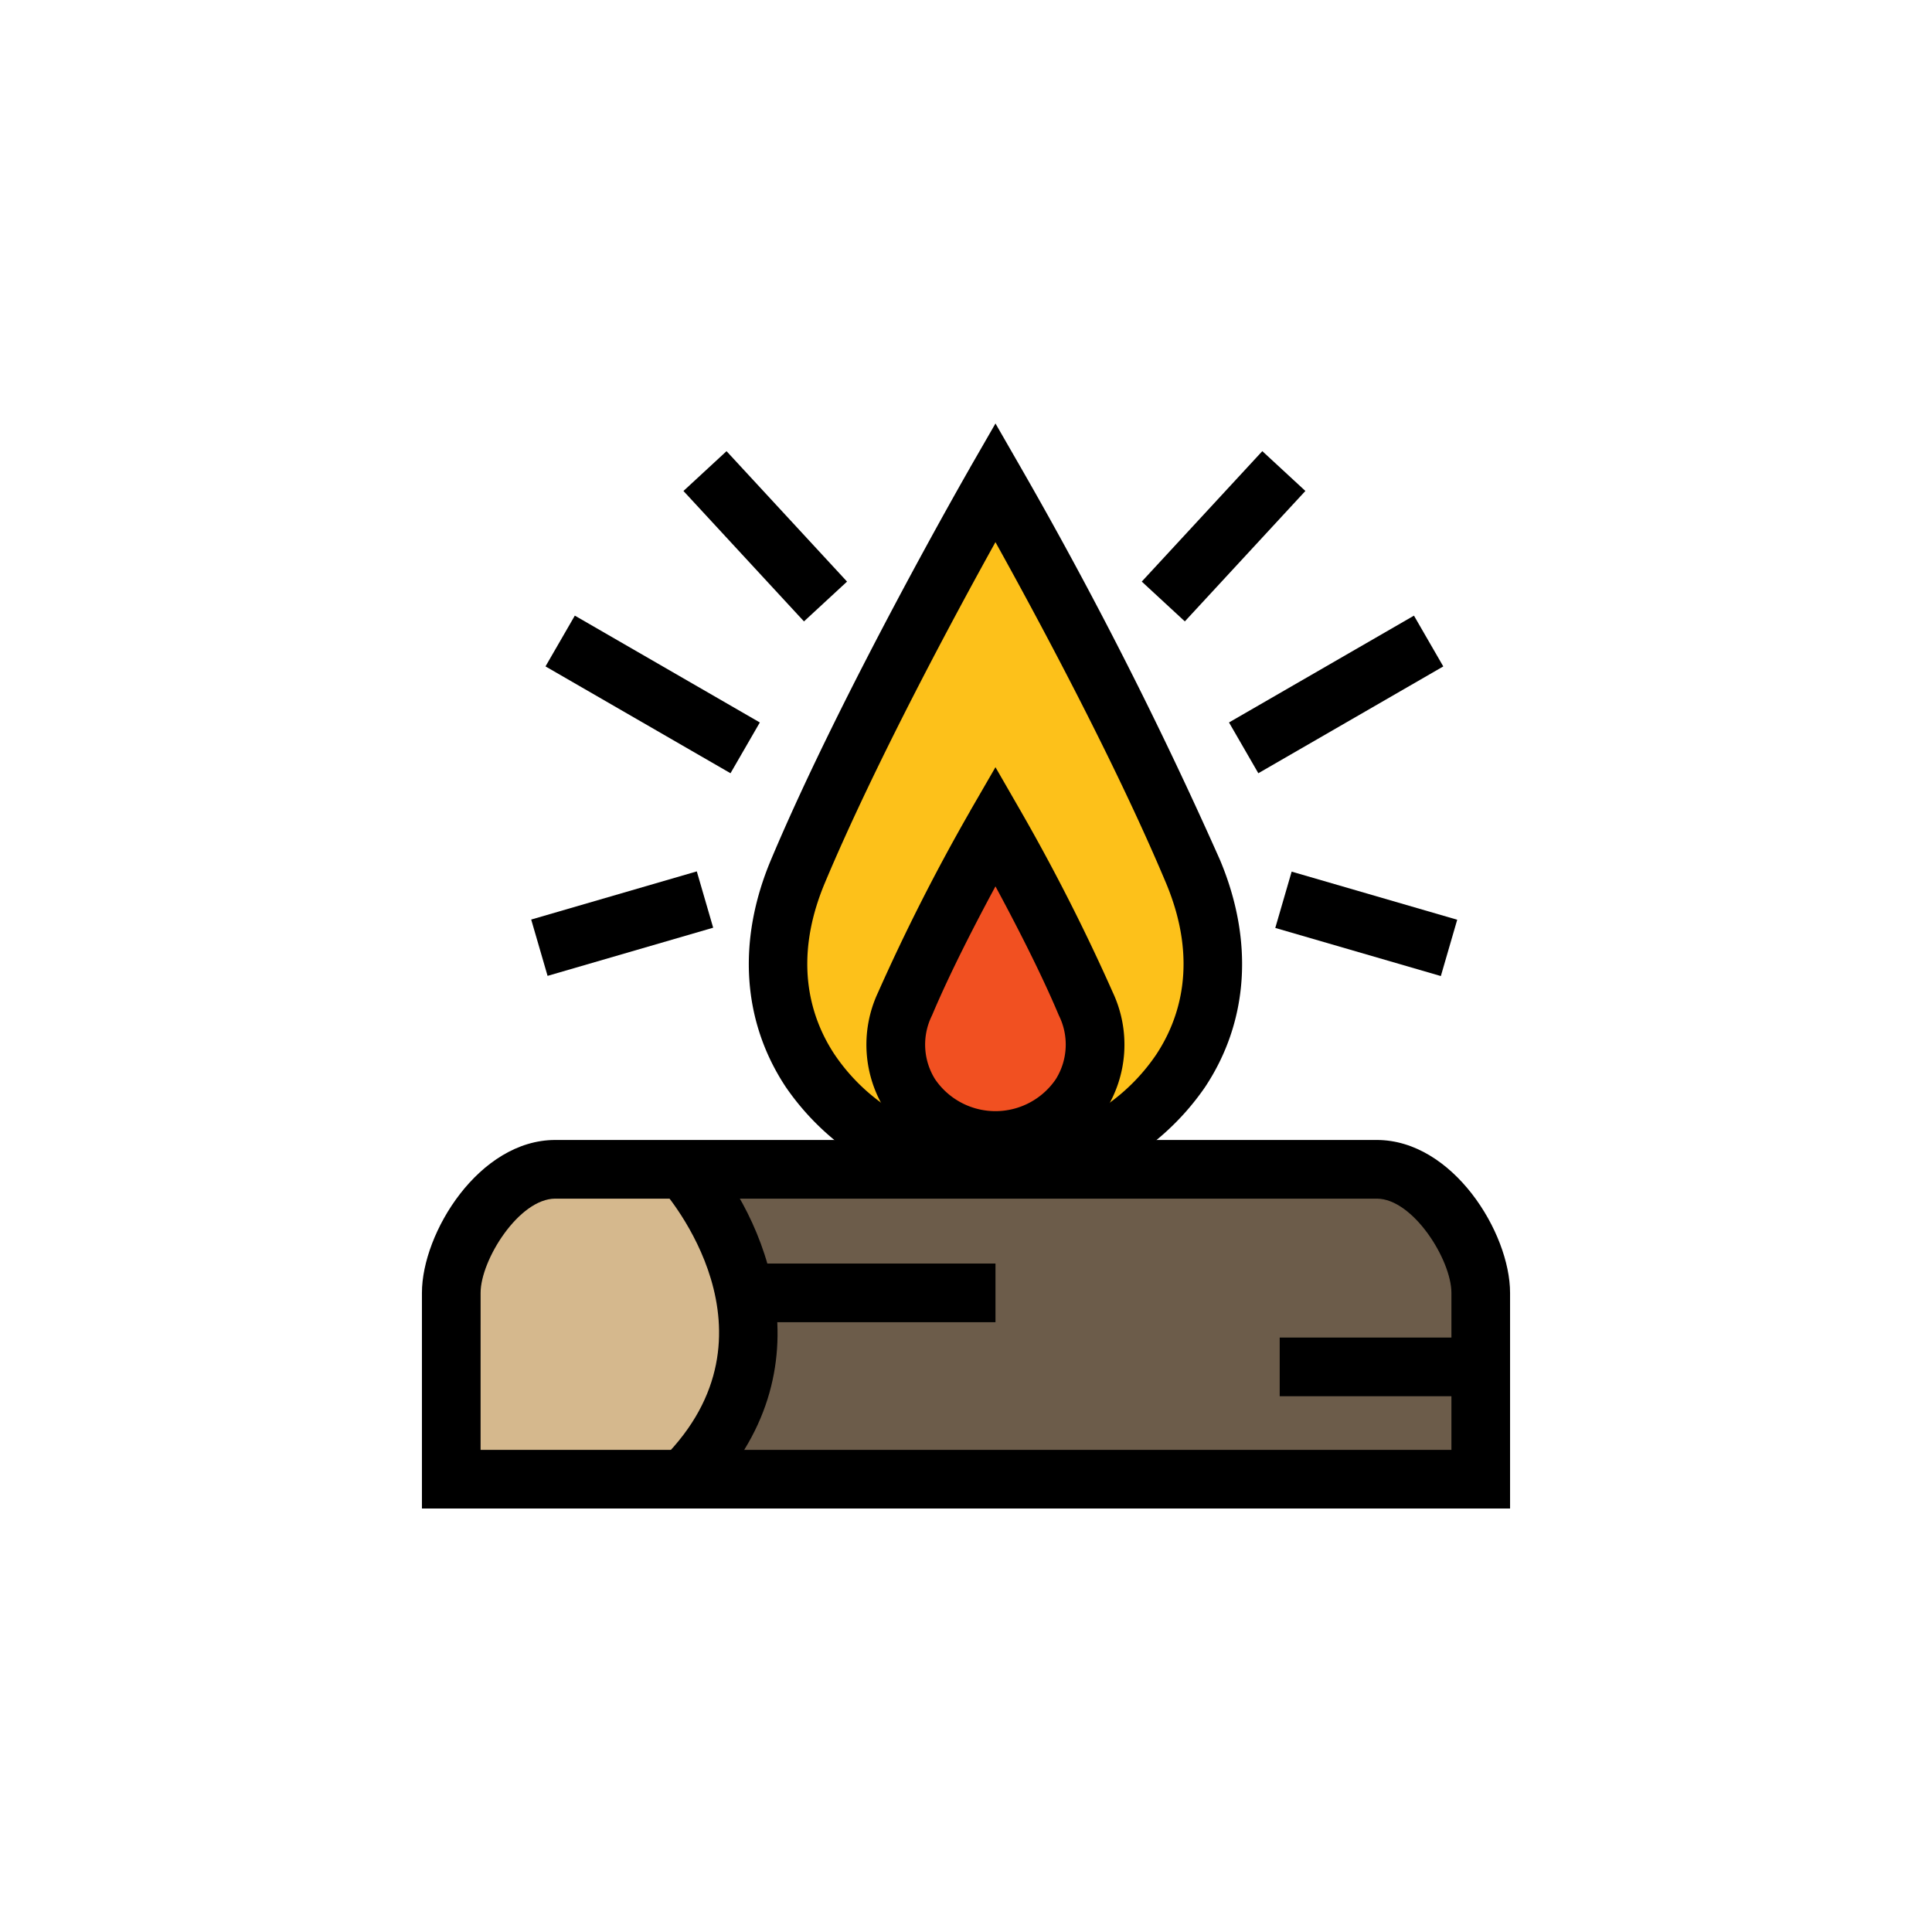 <svg id="Layer_3" data-name="Layer 3" xmlns="http://www.w3.org/2000/svg" viewBox="0 0 128 128"><title>Artboard 104</title><path d="M29.9,98V85.656c0-2.987,3.1-8.187,6.891-8.187H91.214c3.79,0,6.889,5.2,6.889,8.187V98Z" style="fill:#6c5c4a"/><path d="M46.048,77.411S49.934,83.347,49.61,87.9,45.281,98,45.281,98H29.9V83.3S29.695,74.979,46.048,77.411Z" style="fill:#d5b88d"/><path d="M100.046,99.943H27.954V85.656c0-3.985,3.794-10.13,8.834-10.13H91.214c5.04,0,8.832,6.145,8.832,10.13ZM31.84,96.057H96.16v-10.4c0-2.183-2.543-6.244-4.946-6.244H36.789c-2.4,0-4.948,4.06-4.948,6.244Z"/><path d="M46.658,99.374,43.91,96.626c8.266-8.269.266-17.479-.078-17.867l2.9-2.581C50.5,80.412,55.32,90.709,46.658,99.374Z"/><rect x="84.783" y="88.617" width="13.32" height="3.886"/><rect x="49.296" y="83.713" width="16.657" height="3.886"/><path d="M65.95,77.469c8.67,0,17.886-8.326,13.085-19.745C74.294,46.449,65.95,31.957,65.953,31.957S57.609,46.449,52.868,57.724C48.067,69.142,57.283,77.469,65.95,77.469Z" style="fill:#fdc11a"/><path d="M65.95,79.412A17.046,17.046,0,0,1,52.069,72.03c-2.893-4.353-3.245-9.7-.992-15.06,4.733-11.256,13.107-25.836,13.192-25.983l0-.006,1.684-2.925L67.645,31A282.293,282.293,0,0,1,80.826,56.97c2.253,5.358,1.9,10.706-.992,15.059A17.05,17.05,0,0,1,65.95,79.412Zm0-43.492c-2.674,4.819-7.934,14.566-11.293,22.557-2.22,5.279-.874,9.115.645,11.4a12.862,12.862,0,0,0,21.294,0c1.519-2.288,2.865-6.124.645-11.4C73.878,50.471,68.713,40.888,65.953,35.92Z"/><path d="M65.95,75.552c3.972,0,8.192-3.813,5.993-9.041a132.209,132.209,0,0,0-5.991-11.8,131.205,131.205,0,0,0-5.993,11.8C57.761,71.74,61.984,75.552,65.95,75.552Z" style="fill:#f15021"/><path d="M65.95,77.5a8.889,8.889,0,0,1-7.234-3.851,8.147,8.147,0,0,1-.548-7.886,131.393,131.393,0,0,1,6.1-12.014h0l0-.008,1.684-2.912,1.693,2.94a130.961,130.961,0,0,1,6.086,11.992,8.15,8.15,0,0,1-.548,7.888A8.889,8.889,0,0,1,65.95,77.5Zm0-18.772c-1.275,2.362-3.005,5.7-4.2,8.542a4.327,4.327,0,0,0,.2,4.229,4.837,4.837,0,0,0,8,0,4.326,4.326,0,0,0,.2-4.23C68.965,64.442,67.241,61.112,65.952,58.724Z"/><line x1="54.692" y1="39.851" x2="46.708" y2="31.21"/><rect x="48.757" y="29.648" width="3.886" height="11.765" transform="translate(-10.65 43.843) rotate(-42.739)"/><line x1="46.708" y1="59.598" x2="35.736" y2="62.788"/><rect x="35.509" y="59.25" width="11.426" height="3.886" transform="translate(-15.45 13.947) rotate(-16.217)"/><line x1="49.37" y1="49.548" x2="37.112" y2="42.469"/><rect x="41.298" y="38.931" width="3.885" height="14.154" transform="translate(-18.225 60.445) rotate(-59.994)"/><line x1="77.072" y1="39.851" x2="85.059" y2="31.21"/><rect x="75.182" y="33.587" width="11.767" height="3.886" transform="translate(-0.049 70.948) rotate(-47.256)"/><line x1="85.059" y1="59.598" x2="96.031" y2="62.788"/><rect x="88.602" y="55.48" width="3.886" height="11.426" transform="matrix(0.279, -0.96, 0.96, 0.279, 6.51, 131.057)"/><line x1="82.397" y1="49.548" x2="94.65" y2="42.469"/><rect x="81.448" y="44.066" width="14.15" height="3.885" transform="translate(-11.144 50.434) rotate(-30.005)"/></svg>